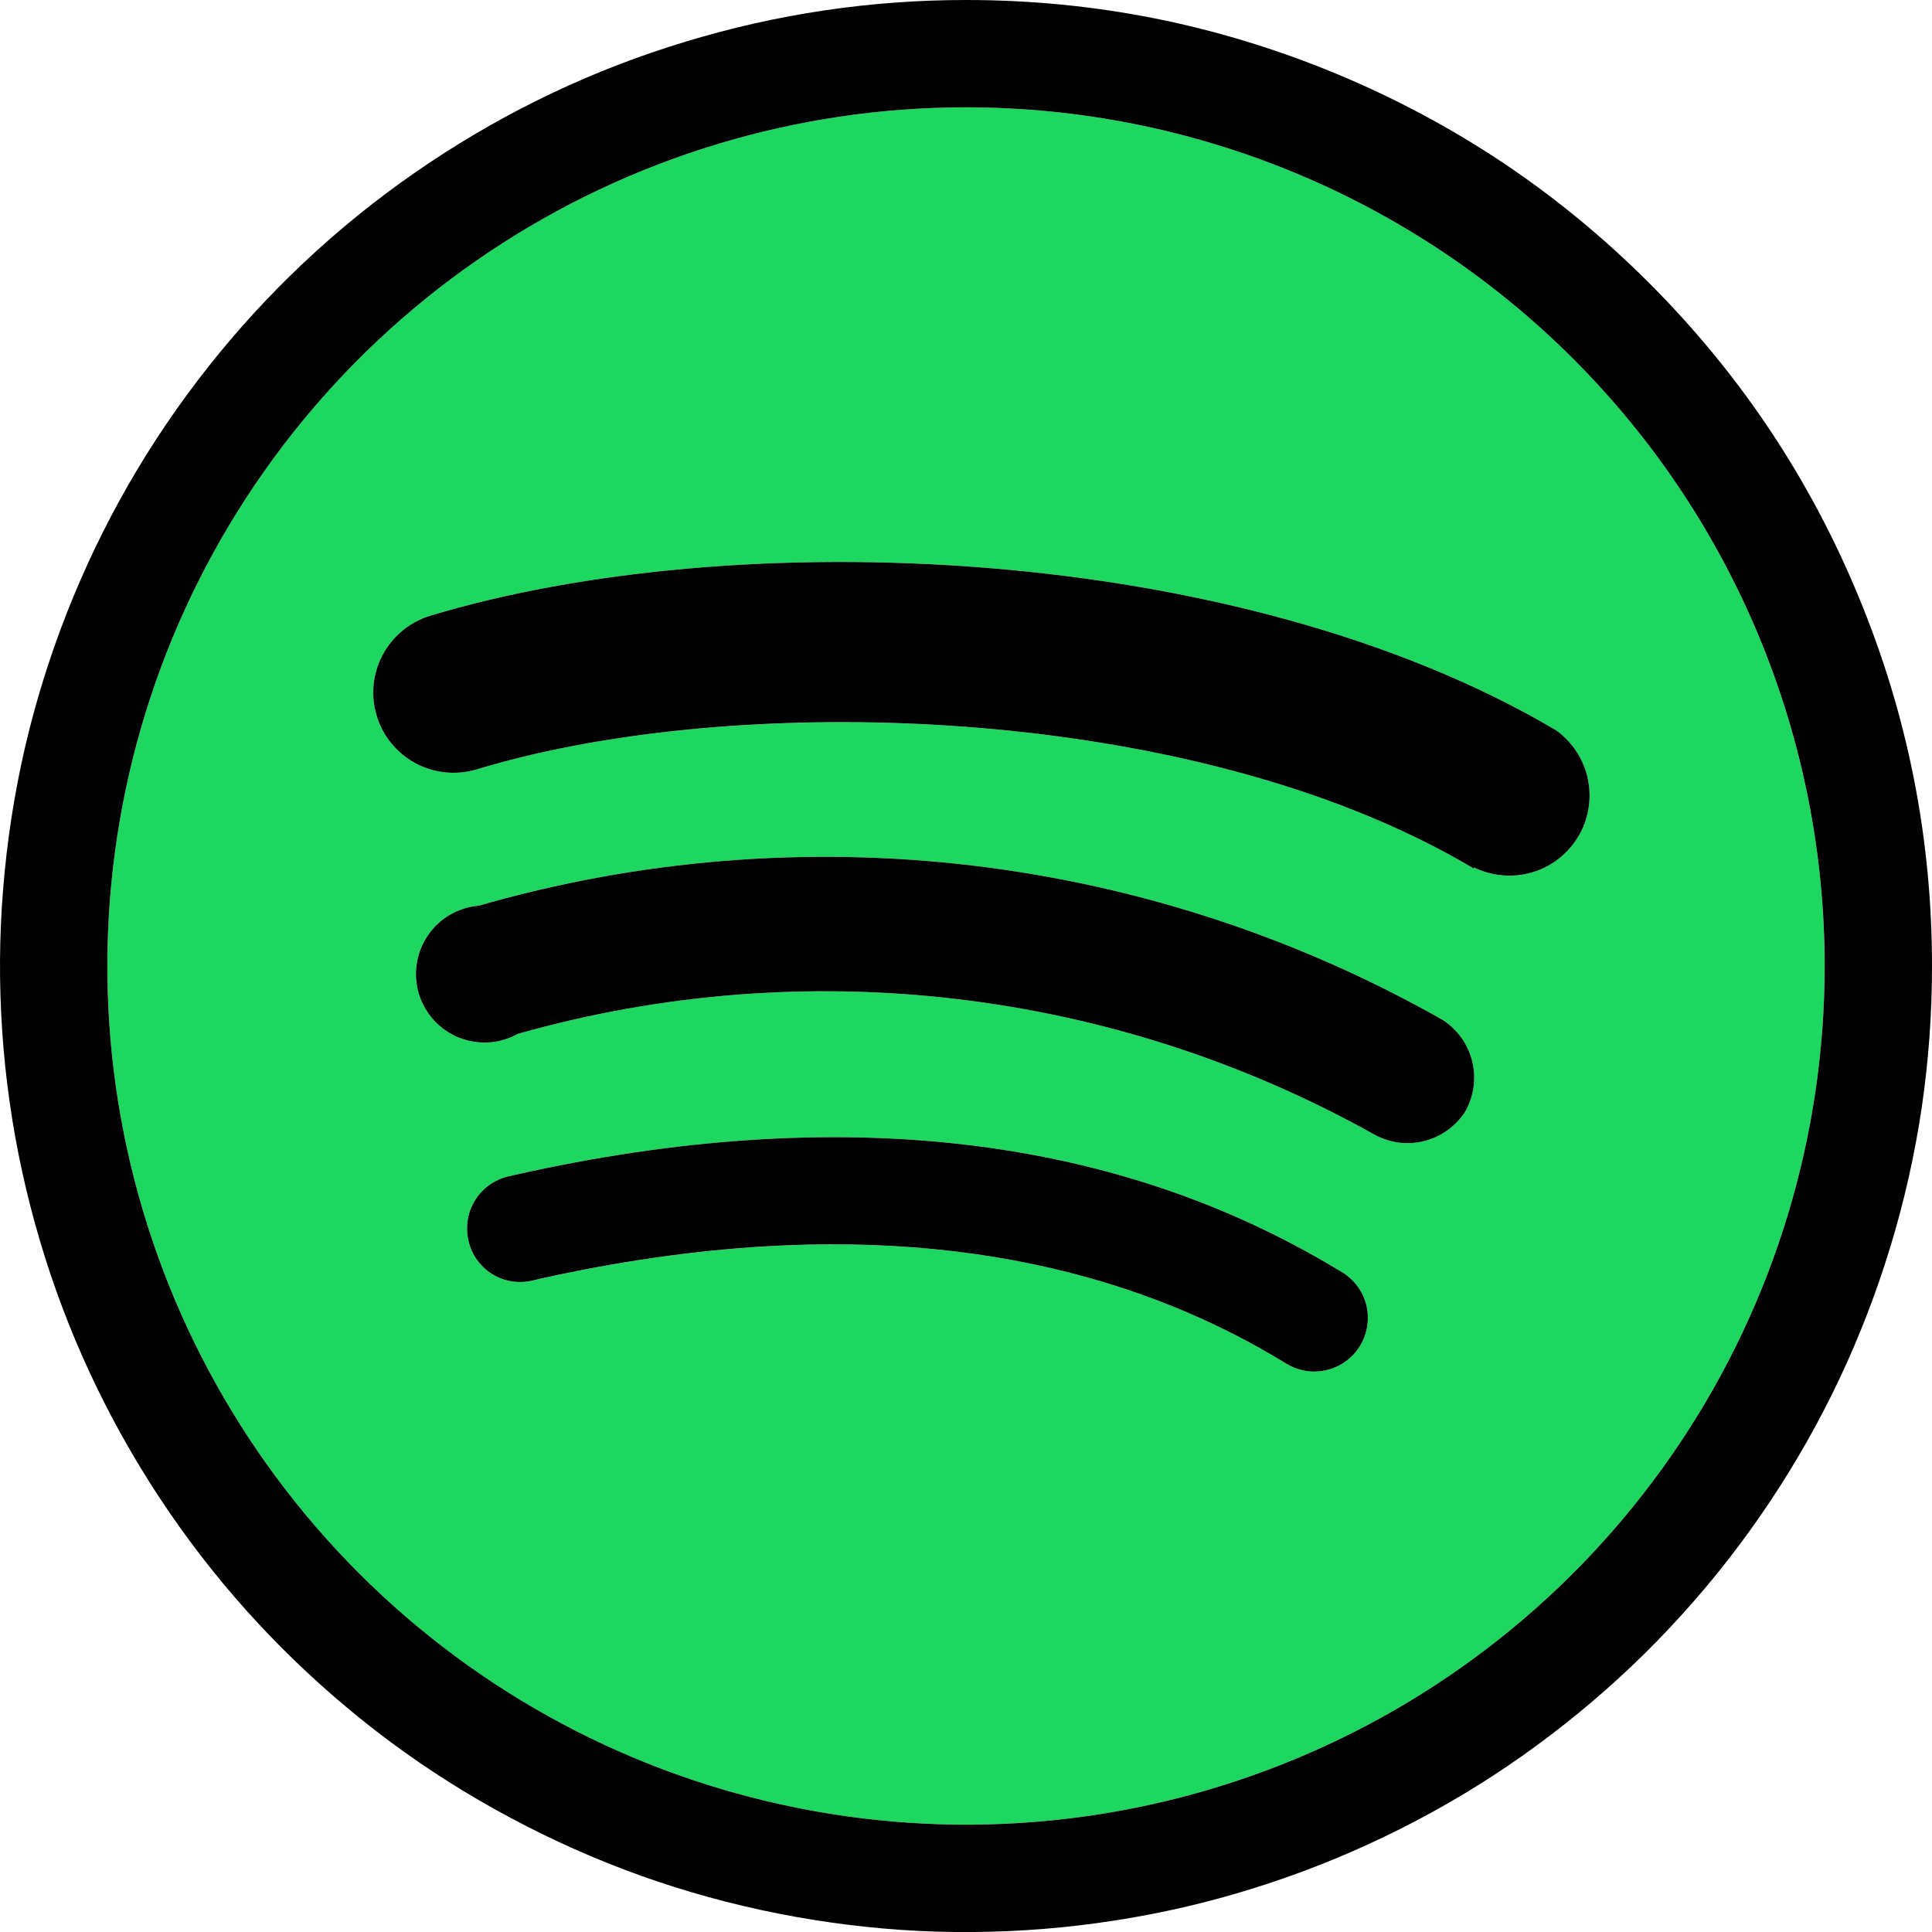 <svg width="18" height="18" viewBox="0 0 18 18" fill="none" xmlns="http://www.w3.org/2000/svg" xmlns:xlink="http://www.w3.org/1999/xlink">
	<desc>
			Created with Pixso.
	</desc>
	<defs/>
	<path id="Vector" d="M9 1C7.418 1 5.871 1.469 4.556 2.348C3.24 3.227 2.215 4.477 1.609 5.939C1.004 7.4 0.845 9.009 1.154 10.561C1.463 12.113 2.225 13.538 3.344 14.657C4.462 15.776 5.888 16.538 7.44 16.846C8.992 17.155 10.6 16.997 12.062 16.391C13.524 15.786 14.773 14.76 15.652 13.444C16.531 12.129 17 10.582 17 9C17 6.878 16.158 4.843 14.657 3.343C13.157 1.843 11.122 1 9 1ZM12.672 12.537C12.638 12.594 12.593 12.643 12.539 12.682C12.486 12.721 12.426 12.749 12.362 12.764C12.297 12.78 12.231 12.782 12.166 12.772C12.101 12.761 12.038 12.738 11.982 12.703C10.105 11.554 7.743 11.299 4.959 11.931C4.896 11.946 4.83 11.948 4.766 11.938C4.701 11.927 4.64 11.904 4.585 11.87C4.529 11.835 4.482 11.79 4.444 11.737C4.406 11.684 4.379 11.624 4.365 11.56C4.35 11.497 4.348 11.431 4.358 11.366C4.368 11.301 4.391 11.239 4.426 11.183C4.46 11.128 4.505 11.079 4.558 11.041C4.612 11.003 4.672 10.975 4.735 10.96C7.781 10.264 10.399 10.564 12.506 11.854C12.618 11.923 12.699 12.033 12.73 12.161C12.761 12.289 12.74 12.424 12.672 12.537ZM13.649 10.36C13.559 10.497 13.421 10.595 13.261 10.633C13.102 10.671 12.935 10.646 12.793 10.564C10.365 9.21 7.5 8.875 4.825 9.632C4.742 9.678 4.649 9.706 4.554 9.712C4.459 9.718 4.364 9.702 4.275 9.667C4.187 9.631 4.108 9.576 4.043 9.506C3.979 9.435 3.931 9.352 3.903 9.261C3.875 9.169 3.868 9.073 3.883 8.979C3.897 8.885 3.932 8.795 3.986 8.716C4.039 8.637 4.109 8.571 4.192 8.523C4.274 8.475 4.366 8.446 4.461 8.438C5.954 8.008 7.518 7.881 9.06 8.064C10.603 8.248 12.093 8.737 13.444 9.504C13.581 9.594 13.679 9.732 13.717 9.891C13.755 10.051 13.731 10.218 13.649 10.36ZM13.731 8.093C11.178 6.561 6.906 6.421 4.442 7.168C4.252 7.225 4.047 7.205 3.873 7.112C3.698 7.018 3.567 6.859 3.51 6.67C3.452 6.48 3.472 6.275 3.566 6.1C3.659 5.926 3.818 5.795 4.008 5.737C6.836 4.882 11.529 5.048 14.498 6.804C14.65 6.913 14.756 7.076 14.794 7.259C14.832 7.443 14.8 7.635 14.704 7.795C14.607 7.956 14.453 8.075 14.273 8.128C14.093 8.181 13.9 8.164 13.731 8.081L13.731 8.093Z" fill="#1ED760" fill-opacity="1" fill-rule="nonzero"/>
	<path id="Vector" d="M5.152 0.864Q4.555 1.146 4 1.517L4 1.517Q3.446 1.887 2.956 2.331Q2.467 2.774 2.043 3.29Q1.62 3.806 1.28 4.373Q0.941 4.939 0.685 5.556Q0.43 6.173 0.269 6.814Q0.109 7.454 0.044 8.118Q-0.022 8.782 0.011 9.442Q0.043 10.101 0.173 10.756Q0.304 11.41 0.526 12.032Q0.748 12.654 1.063 13.243Q1.378 13.831 1.771 14.361Q2.164 14.892 2.636 15.364Q3.109 15.836 3.639 16.23Q4.169 16.623 4.758 16.937Q5.347 17.252 5.969 17.475Q6.59 17.697 7.245 17.827Q7.9 17.957 8.56 17.99Q9.219 18.022 9.883 17.957Q10.547 17.891 11.188 17.731Q11.828 17.57 12.445 17.315Q13.061 17.059 13.628 16.72Q14.194 16.381 14.71 15.957Q15.226 15.534 15.669 15.044Q16.113 14.555 16.484 14Q16.855 13.445 17.137 12.848Q17.419 12.251 17.613 11.613Q17.807 10.974 17.904 10.321Q18 9.668 18 9Q18 8.105 17.829 7.244Q17.658 6.383 17.315 5.556Q16.973 4.729 16.485 3.999Q15.997 3.269 15.364 2.636Q14.731 2.003 14.001 1.515Q13.271 1.028 12.445 0.685Q11.618 0.343 10.757 0.171Q9.896 0 9 0Q8.333 0 7.68 0.097Q7.027 0.194 6.388 0.388Q5.749 0.581 5.152 0.864ZM9 1C7.418 1 5.871 1.469 4.556 2.348C3.24 3.227 2.215 4.477 1.609 5.939C1.004 7.4 0.845 9.009 1.154 10.561C1.463 12.113 2.225 13.538 3.344 14.657C4.462 15.776 5.888 16.538 7.44 16.846C8.992 17.155 10.6 16.997 12.062 16.391C13.524 15.786 14.773 14.76 15.652 13.444C16.531 12.129 17 10.582 17 9C17 6.878 16.158 4.843 14.657 3.343C13.157 1.843 11.122 1 9 1ZM14.394 8.081C14.522 8.018 14.629 7.919 14.704 7.795C14.8 7.635 14.832 7.443 14.794 7.259C14.756 7.076 14.65 6.913 14.498 6.804C11.529 5.048 6.836 4.882 4.008 5.737C3.818 5.795 3.659 5.926 3.566 6.1C3.472 6.275 3.452 6.48 3.51 6.67C3.567 6.859 3.698 7.018 3.873 7.112C4.047 7.205 4.252 7.225 4.442 7.168C6.607 6.511 10.167 6.54 12.731 7.596C13.084 7.741 13.418 7.906 13.727 8.09C13.728 8.091 13.73 8.092 13.731 8.093L13.731 8.081C13.733 8.082 13.735 8.083 13.737 8.084C13.904 8.164 14.095 8.18 14.273 8.128C14.315 8.116 14.356 8.1 14.394 8.081ZM4.461 8.438C4.366 8.446 4.274 8.475 4.192 8.523C4.109 8.571 4.039 8.637 3.986 8.716C3.932 8.795 3.897 8.885 3.883 8.979C3.868 9.073 3.875 9.169 3.903 9.261C3.931 9.352 3.979 9.435 4.043 9.506C4.108 9.576 4.187 9.631 4.275 9.667C4.364 9.702 4.459 9.718 4.554 9.712C4.649 9.706 4.742 9.678 4.825 9.632C7.5 8.875 10.365 9.21 12.793 10.564C12.935 10.646 13.102 10.671 13.261 10.633C13.421 10.595 13.559 10.497 13.649 10.36C13.731 10.218 13.755 10.051 13.717 9.891C13.679 9.732 13.581 9.594 13.444 9.504C12.093 8.737 10.603 8.248 9.06 8.064C7.518 7.881 5.954 8.008 4.461 8.438ZM13.282 9.692Q13.288 9.696 13.294 9.699Q13.288 9.696 13.282 9.692ZM12.462 11.828C10.378 10.569 7.798 10.273 4.802 10.945C4.78 10.95 4.758 10.955 4.735 10.96C4.672 10.975 4.612 11.003 4.558 11.041C4.505 11.079 4.46 11.128 4.426 11.183C4.391 11.239 4.368 11.301 4.358 11.366C4.348 11.431 4.35 11.497 4.365 11.56C4.379 11.624 4.406 11.684 4.444 11.737C4.482 11.79 4.529 11.835 4.585 11.87C4.64 11.904 4.701 11.927 4.766 11.938C4.83 11.948 4.896 11.946 4.959 11.931C4.98 11.926 5.001 11.921 5.022 11.916C5.754 11.753 6.456 11.652 7.128 11.612C8.217 11.548 9.225 11.646 10.149 11.906C10.788 12.086 11.386 12.343 11.942 12.679C11.955 12.687 11.969 12.695 11.982 12.703C12.038 12.738 12.101 12.761 12.166 12.772C12.231 12.782 12.297 12.78 12.362 12.764C12.426 12.749 12.486 12.721 12.539 12.682C12.593 12.643 12.638 12.594 12.672 12.537C12.74 12.424 12.761 12.289 12.73 12.161C12.699 12.033 12.618 11.923 12.506 11.854C12.491 11.845 12.477 11.836 12.462 11.828Z" fill="#000000" fill-opacity="1" fill-rule="evenodd"/>
</svg>
